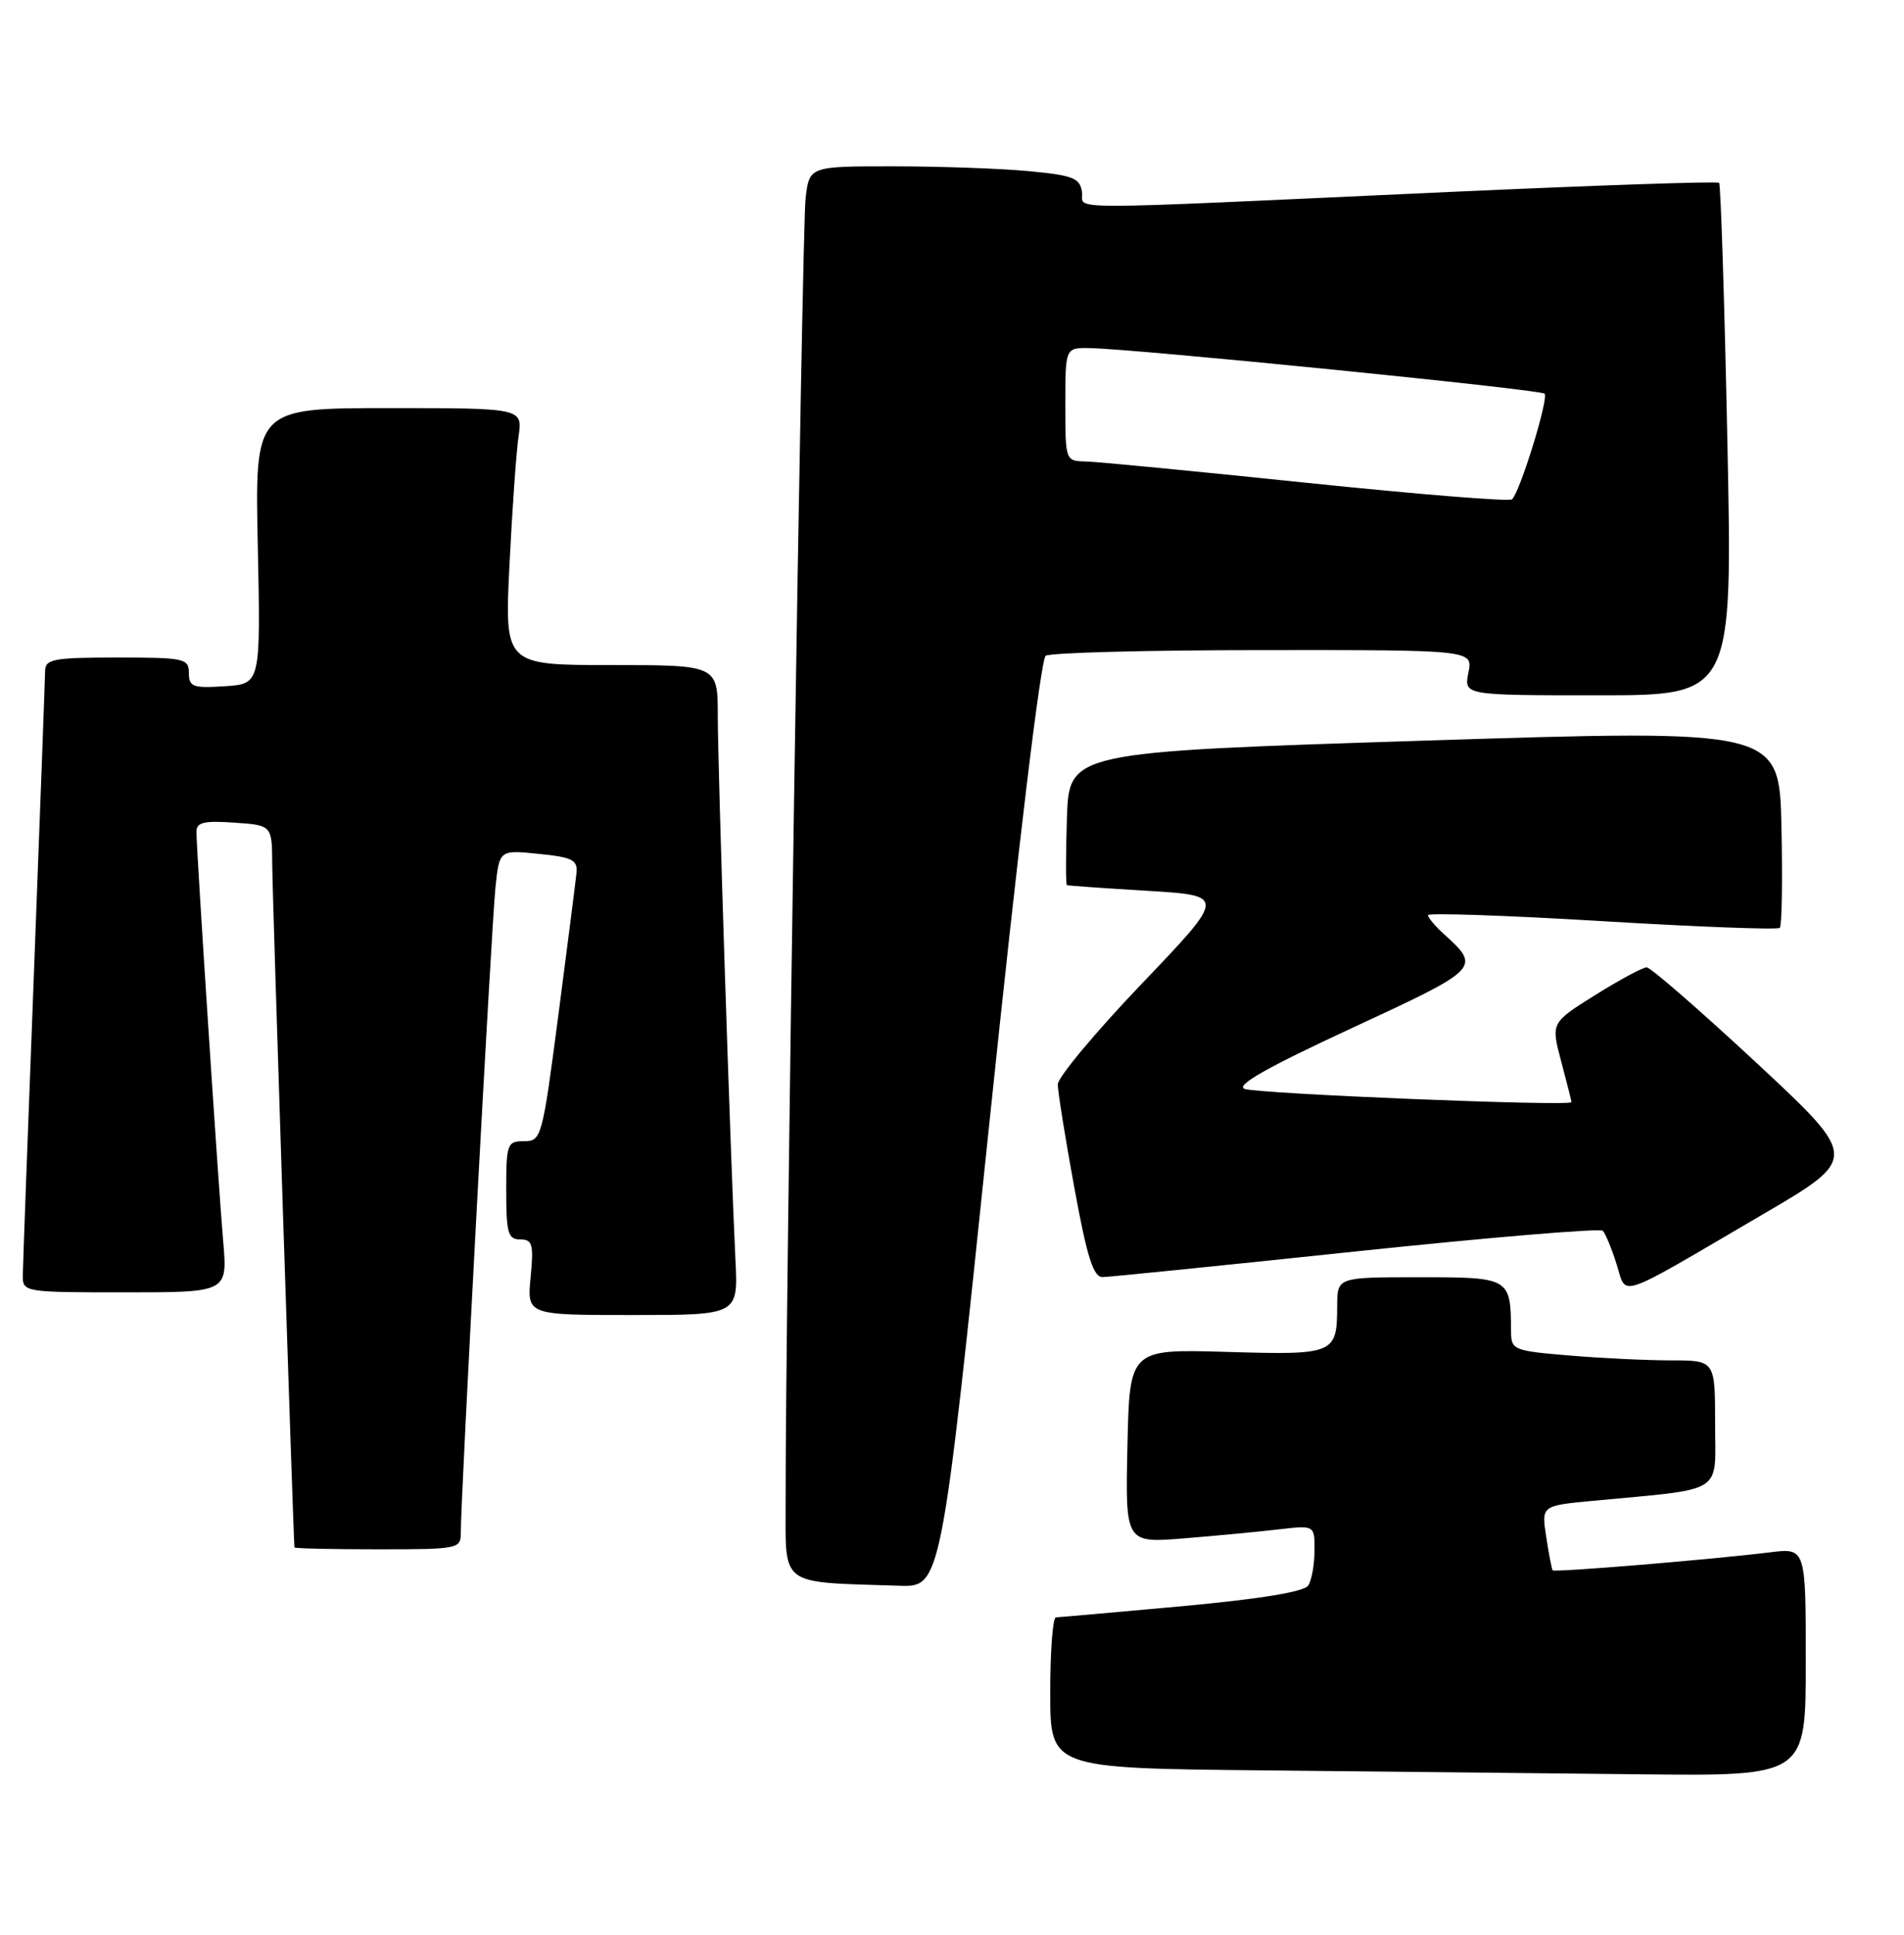 <?xml version="1.0" encoding="UTF-8" standalone="no"?>
<!DOCTYPE svg PUBLIC "-//W3C//DTD SVG 1.1//EN" "http://www.w3.org/Graphics/SVG/1.1/DTD/svg11.dtd" >
<svg xmlns="http://www.w3.org/2000/svg" xmlns:xlink="http://www.w3.org/1999/xlink" version="1.1" viewBox="0 0 252 256">
 <g >
 <path fill="currentColor"
d=" M 239.00 219.91 C 239.00 204.81 239.00 204.81 234.25 205.40 C 226.36 206.37 205.74 208.07 205.50 207.78 C 205.38 207.62 204.99 205.64 204.65 203.37 C 204.01 199.23 204.01 199.23 210.76 198.59 C 228.50 196.91 227.00 197.85 227.00 188.41 C 227.00 180.00 227.00 180.00 221.15 180.00 C 217.93 180.00 211.86 179.71 207.65 179.35 C 200.25 178.73 200.00 178.62 199.99 176.10 C 199.95 169.06 199.84 169.00 187.88 169.00 C 177.00 169.00 177.00 169.00 176.98 172.75 C 176.96 179.19 176.70 179.30 162.36 178.88 C 149.50 178.50 149.50 178.50 149.22 191.34 C 148.94 204.18 148.94 204.18 156.72 203.55 C 161.00 203.20 166.64 202.67 169.25 202.36 C 174.00 201.81 174.00 201.81 173.98 205.16 C 173.98 207.00 173.60 209.08 173.16 209.78 C 172.62 210.62 166.88 211.56 156.42 212.53 C 147.66 213.33 140.16 213.99 139.75 214.00 C 139.34 214.00 139.00 218.49 139.00 223.98 C 139.00 233.97 139.00 233.97 167.25 234.25 C 182.79 234.41 205.29 234.64 217.25 234.77 C 239.00 235.00 239.00 235.00 239.00 219.91 Z  M 130.93 148.75 C 134.72 112.34 137.75 87.20 138.40 86.77 C 139.01 86.36 151.98 86.02 167.22 86.02 C 194.95 86.00 194.95 86.00 194.35 89.00 C 193.75 92.00 193.75 92.00 211.53 92.00 C 229.32 92.00 229.32 92.00 228.62 58.30 C 228.24 39.76 227.74 24.41 227.53 24.19 C 227.31 23.97 211.23 24.52 191.81 25.40 C 138.46 27.84 143.55 27.84 143.20 25.39 C 142.94 23.56 142.01 23.20 136.20 22.65 C 132.51 22.30 124.47 22.01 118.31 22.01 C 107.12 22.00 107.12 22.00 106.62 26.25 C 106.15 30.17 103.93 175.52 103.98 198.70 C 104.00 210.07 102.95 209.30 119.03 209.82 C 124.56 210.00 124.56 210.00 130.93 148.75 Z  M 60.99 202.75 C 60.96 198.50 65.05 122.50 65.57 117.48 C 66.09 112.45 66.09 112.45 71.29 112.98 C 75.75 113.42 76.47 113.79 76.30 115.50 C 76.19 116.60 75.11 125.04 73.91 134.25 C 71.78 150.57 71.66 151.00 69.36 151.00 C 67.12 151.00 67.00 151.34 67.00 157.50 C 67.00 163.16 67.24 164.00 68.85 164.00 C 70.47 164.00 70.65 164.63 70.23 169.00 C 69.75 174.00 69.75 174.00 83.72 174.00 C 97.70 174.00 97.70 174.00 97.34 166.75 C 96.68 153.25 95.00 101.54 95.00 94.75 C 95.00 88.00 95.00 88.00 80.89 88.00 C 66.78 88.00 66.78 88.00 67.43 74.75 C 67.79 67.46 68.33 59.81 68.63 57.75 C 69.18 54.00 69.18 54.00 51.46 54.00 C 33.73 54.00 33.73 54.00 34.12 72.25 C 34.50 90.50 34.50 90.50 29.75 90.80 C 25.53 91.08 25.00 90.88 25.00 89.05 C 25.00 87.13 24.42 87.00 15.50 87.00 C 7.13 87.00 6.00 87.21 5.97 88.75 C 5.96 89.71 5.30 107.60 4.50 128.50 C 3.70 149.40 3.03 167.51 3.02 168.75 C 3.00 170.97 3.16 171.00 16.56 171.00 C 30.12 171.00 30.12 171.00 29.54 164.25 C 28.89 156.76 26.00 112.50 26.00 110.05 C 26.00 108.81 27.00 108.57 31.00 108.85 C 36.00 109.19 36.00 109.19 36.03 114.35 C 36.04 118.16 38.82 203.25 38.97 204.75 C 38.99 204.89 43.95 205.00 50.00 205.00 C 60.74 205.00 61.00 204.95 60.99 202.75 Z  M 233.26 160.71 C 246.03 153.25 246.03 153.25 232.46 140.62 C 224.99 133.68 218.46 128.00 217.94 128.00 C 217.42 128.00 214.35 129.65 211.13 131.66 C 205.27 135.33 205.27 135.33 206.62 140.41 C 207.37 143.21 207.98 145.65 207.99 145.83 C 208.01 146.42 166.56 144.74 164.72 144.08 C 163.48 143.63 167.72 141.22 178.91 136.04 C 195.94 128.15 196.04 128.06 191.09 123.58 C 189.94 122.54 189.00 121.42 189.00 121.09 C 189.00 120.77 199.36 121.12 212.03 121.88 C 224.70 122.65 235.29 123.04 235.56 122.77 C 235.84 122.50 235.93 116.47 235.78 109.39 C 235.50 96.50 235.50 96.50 188.50 98.00 C 141.50 99.50 141.50 99.50 141.21 108.25 C 141.05 113.06 141.05 117.06 141.21 117.12 C 141.37 117.19 146.17 117.53 151.88 117.87 C 162.26 118.50 162.26 118.50 151.13 130.15 C 145.01 136.55 140.00 142.56 140.00 143.48 C 140.00 144.41 140.98 150.53 142.18 157.09 C 143.87 166.35 144.71 168.99 145.93 168.98 C 146.79 168.97 161.90 167.44 179.50 165.58 C 197.10 163.73 211.78 162.50 212.13 162.85 C 212.48 163.21 213.30 165.18 213.95 167.24 C 215.36 171.63 213.54 172.25 233.26 160.71 Z  M 173.00 63.89 C 158.43 62.37 145.26 61.10 143.75 61.06 C 141.00 61.00 141.00 61.00 141.00 53.50 C 141.00 46.00 141.00 46.00 144.25 46.06 C 150.35 46.17 203.87 51.53 204.43 52.09 C 205.01 52.68 201.19 65.08 200.12 66.07 C 199.78 66.39 187.57 65.40 173.00 63.89 Z "/>
</g>
</svg>